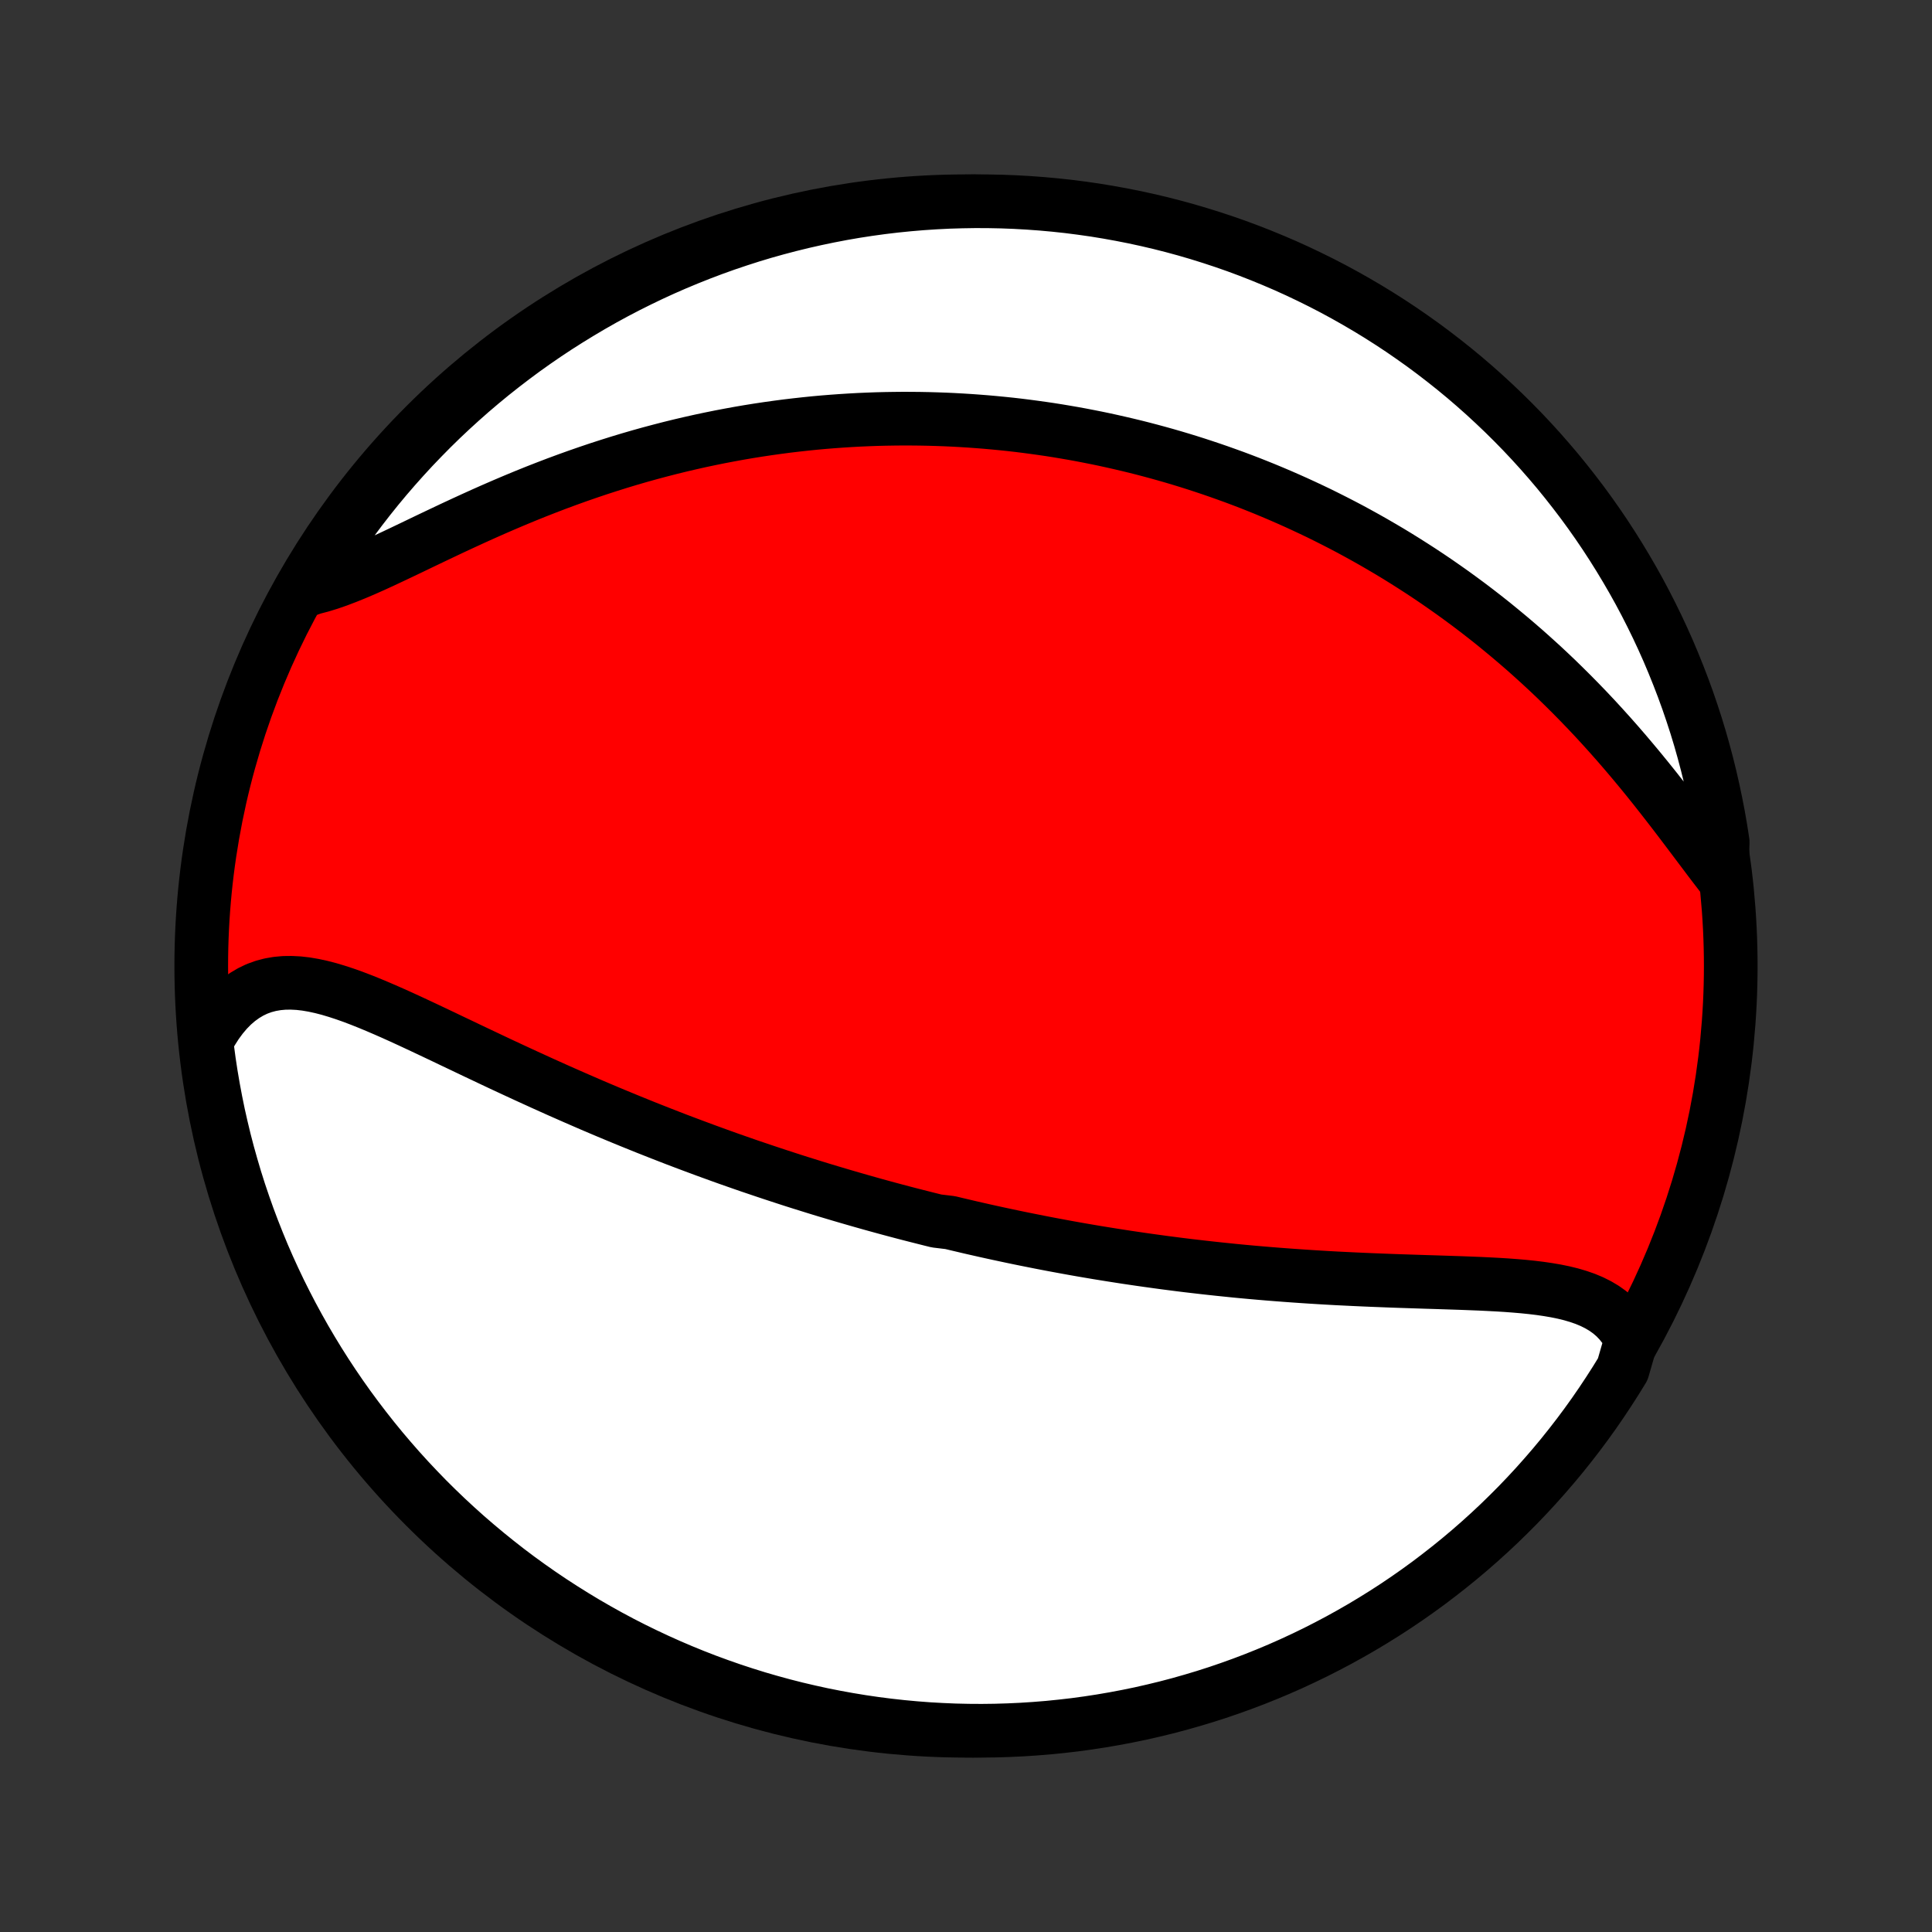 <?xml version="1.0" encoding="utf-8" standalone="no"?>
<!DOCTYPE svg PUBLIC "-//W3C//DTD SVG 1.1//EN"
  "http://www.w3.org/Graphics/SVG/1.1/DTD/svg11.dtd">
<!-- Created with matplotlib (http://matplotlib.org/) -->
<svg height="72pt" version="1.1" viewBox="0 0 72 72" width="72pt" xmlns="http://www.w3.org/2000/svg" xmlns:xlink="http://www.w3.org/1999/xlink">
 <rect x="0" y="0" width="72" height="72" fill="#333333" stroke="none"/>
 <defs>
  <style type="text/css">
*{stroke-linecap:butt;stroke-linejoin:round;}
  </style>
 </defs>
 <g id="figure_1">
  <g id="patch_1">
   <path d="
M0 72
L72 72
L72 0
L0 0
z
" style="fill:none;"/>
  </g>
  <g id="axes_1">
   <g id="PatchCollection_1">
    <defs>
     <path d="
M36 -7.5
C43.558 -7.5 50.808 -10.503 56.153 -15.848
C61.497 -21.192 64.5 -28.442 64.5 -36
C64.5 -43.558 61.497 -50.808 56.153 -56.153
C50.808 -61.497 43.558 -64.5 36 -64.5
C28.442 -64.5 21.192 -61.497 15.848 -56.153
C10.503 -50.808 7.5 -43.558 7.5 -36
C7.5 -28.442 10.503 -21.192 15.848 -15.848
C21.192 -10.503 28.442 -7.5 36 -7.5
z
" id="C0_0_a811fe30f3"/>
     <path d="
M60.792 -22.073
L60.666 -22.316
L60.523 -22.539
L60.362 -22.742
L60.184 -22.927
L59.991 -23.093
L59.782 -23.242
L59.56 -23.374
L59.324 -23.492
L59.077 -23.595
L58.818 -23.685
L58.549 -23.764
L58.271 -23.832
L57.984 -23.891
L57.69 -23.941
L57.389 -23.985
L57.083 -24.022
L56.771 -24.054
L56.454 -24.081
L56.133 -24.105
L55.809 -24.125
L55.482 -24.142
L55.152 -24.158
L54.821 -24.171
L54.487 -24.184
L54.153 -24.195
L53.818 -24.206
L53.482 -24.217
L53.146 -24.227
L52.81 -24.238
L52.475 -24.249
L52.139 -24.26
L51.805 -24.272
L51.471 -24.285
L51.139 -24.298
L50.808 -24.312
L50.478 -24.327
L50.149 -24.343
L49.822 -24.359
L49.497 -24.377
L49.173 -24.396
L48.851 -24.416
L48.531 -24.437
L48.213 -24.459
L47.897 -24.482
L47.582 -24.506
L47.27 -24.531
L46.96 -24.557
L46.652 -24.584
L46.345 -24.612
L46.041 -24.641
L45.739 -24.672
L45.439 -24.703
L45.141 -24.735
L44.844 -24.768
L44.55 -24.802
L44.258 -24.836
L43.967 -24.872
L43.679 -24.909
L43.392 -24.946
L43.107 -24.985
L42.824 -25.024
L42.542 -25.064
L42.262 -25.105
L41.984 -25.146
L41.707 -25.189
L41.432 -25.232
L41.158 -25.276
L40.886 -25.32
L40.615 -25.366
L40.346 -25.412
L40.078 -25.459
L39.811 -25.507
L39.545 -25.556
L39.28 -25.605
L39.017 -25.655
L38.754 -25.706
L38.493 -25.758
L38.232 -25.81
L37.972 -25.863
L37.713 -25.917
L37.455 -25.972
L37.197 -26.027
L36.941 -26.083
L36.684 -26.14
L36.429 -26.198
L36.173 -26.256
L35.919 -26.316
L35.664 -26.376
L35.41 -26.437
L34.903 -26.498
L34.649 -26.561
L34.396 -26.625
L34.143 -26.689
L33.889 -26.754
L33.636 -26.82
L33.383 -26.887
L33.129 -26.955
L32.876 -27.024
L32.621 -27.094
L32.367 -27.165
L32.113 -27.237
L31.858 -27.31
L31.602 -27.384
L31.346 -27.459
L31.09 -27.535
L30.832 -27.612
L30.575 -27.69
L30.316 -27.77
L30.057 -27.851
L29.797 -27.932
L29.536 -28.015
L29.274 -28.1
L29.011 -28.186
L28.747 -28.273
L28.483 -28.361
L28.217 -28.451
L27.95 -28.541
L27.682 -28.634
L27.413 -28.728
L27.142 -28.823
L26.871 -28.92
L26.598 -29.019
L26.323 -29.119
L26.048 -29.221
L25.771 -29.324
L25.492 -29.429
L25.212 -29.535
L24.931 -29.644
L24.648 -29.754
L24.364 -29.866
L24.078 -29.979
L23.791 -30.095
L23.502 -30.212
L23.212 -30.331
L22.92 -30.452
L22.627 -30.574
L22.332 -30.699
L22.036 -30.825
L21.739 -30.954
L21.44 -31.084
L21.14 -31.216
L20.838 -31.349
L20.535 -31.485
L20.231 -31.622
L19.926 -31.761
L19.619 -31.901
L19.312 -32.043
L19.003 -32.186
L18.694 -32.33
L18.384 -32.476
L18.074 -32.623
L17.763 -32.77
L17.452 -32.918
L17.14 -33.067
L16.828 -33.215
L16.517 -33.364
L16.205 -33.512
L15.894 -33.659
L15.583 -33.805
L15.274 -33.949
L14.965 -34.091
L14.657 -34.23
L14.35 -34.365
L14.045 -34.496
L13.742 -34.622
L13.441 -34.742
L13.142 -34.856
L12.845 -34.961
L12.551 -35.057
L12.26 -35.144
L11.973 -35.218
L11.688 -35.28
L11.408 -35.328
L11.131 -35.36
L10.859 -35.374
L10.592 -35.371
L10.329 -35.347
L10.073 -35.303
L9.821 -35.236
L9.576 -35.147
L9.338 -35.033
L9.107 -34.895
L8.883 -34.733
L8.667 -34.547
L8.46 -34.336
L8.261 -34.101
L8.071 -33.843
L7.892 -33.562
L7.722 -33.261
L7.723 -32.939
L7.79 -32.439
L7.865 -31.946
L7.949 -31.454
L8.041 -30.964
L8.141 -30.475
L8.251 -29.988
L8.368 -29.502
L8.494 -29.019
L8.629 -28.538
L8.771 -28.059
L8.922 -27.582
L9.082 -27.109
L9.249 -26.637
L9.425 -26.169
L9.609 -25.704
L9.8 -25.241
L10 -24.782
L10.208 -24.327
L10.423 -23.875
L10.647 -23.427
L10.878 -22.982
L11.117 -22.542
L11.363 -22.105
L11.617 -21.673
L11.878 -21.245
L12.146 -20.822
L12.422 -20.403
L12.705 -19.989
L12.995 -19.58
L13.293 -19.176
L13.597 -18.777
L13.907 -18.384
L14.225 -17.995
L14.549 -17.613
L14.88 -17.235
L15.217 -16.864
L15.561 -16.498
L15.91 -16.138
L16.266 -15.785
L16.628 -15.437
L16.996 -15.096
L17.369 -14.761
L17.749 -14.433
L18.134 -14.111
L18.524 -13.796
L18.919 -13.487
L19.32 -13.185
L19.726 -12.891
L20.137 -12.603
L20.552 -12.323
L20.973 -12.05
L21.398 -11.784
L21.827 -11.525
L22.261 -11.274
L22.699 -11.03
L23.14 -10.794
L23.586 -10.566
L24.036 -10.346
L24.489 -10.133
L24.946 -9.928
L25.406 -9.731
L25.869 -9.542
L26.336 -9.361
L26.805 -9.189
L27.277 -9.024
L27.752 -8.868
L28.23 -8.719
L28.709 -8.58
L29.192 -8.448
L29.675 -8.325
L30.161 -8.211
L30.649 -8.104
L31.139 -8.007
L31.629 -7.918
L32.122 -7.837
L32.615 -7.765
L33.109 -7.702
L33.605 -7.647
L34.101 -7.601
L34.597 -7.563
L35.094 -7.535
L35.591 -7.514
L36.089 -7.503
L36.586 -7.5
L37.083 -7.506
L37.58 -7.521
L38.077 -7.544
L38.572 -7.576
L39.067 -7.616
L39.561 -7.666
L40.054 -7.723
L40.546 -7.79
L41.036 -7.865
L41.525 -7.949
L42.012 -8.041
L42.498 -8.141
L42.981 -8.251
L43.462 -8.368
L43.941 -8.494
L44.417 -8.629
L44.891 -8.771
L45.363 -8.922
L45.831 -9.082
L46.296 -9.249
L46.759 -9.425
L47.218 -9.609
L47.673 -9.8
L48.125 -10
L48.573 -10.208
L49.018 -10.423
L49.458 -10.647
L49.895 -10.878
L50.327 -11.117
L50.755 -11.363
L51.178 -11.617
L51.597 -11.878
L52.011 -12.146
L52.42 -12.422
L52.824 -12.705
L53.223 -12.995
L53.616 -13.293
L54.005 -13.597
L54.387 -13.907
L54.765 -14.225
L55.136 -14.549
L55.502 -14.88
L55.862 -15.217
L56.215 -15.561
L56.563 -15.91
L56.904 -16.266
L57.239 -16.628
L57.567 -16.996
L57.889 -17.369
L58.205 -17.749
L58.513 -18.134
L58.815 -18.524
L59.109 -18.919
L59.397 -19.32
L59.677 -19.726
L59.95 -20.137
L60.216 -20.552
L60.475 -20.973
z
" id="C0_1_b2a972c1a7"/>
     <path d="
M64.158 -39.369
L63.923 -39.674
L63.685 -39.987
L63.444 -40.308
L63.199 -40.633
L62.951 -40.963
L62.7 -41.295
L62.445 -41.63
L62.187 -41.965
L61.926 -42.3
L61.662 -42.635
L61.394 -42.969
L61.124 -43.3
L60.85 -43.629
L60.575 -43.954
L60.296 -44.277
L60.015 -44.595
L59.732 -44.909
L59.447 -45.219
L59.16 -45.524
L58.871 -45.824
L58.581 -46.119
L58.289 -46.409
L57.997 -46.694
L57.703 -46.973
L57.408 -47.247
L57.112 -47.515
L56.816 -47.779
L56.519 -48.036
L56.222 -48.288
L55.924 -48.535
L55.627 -48.777
L55.329 -49.013
L55.031 -49.244
L54.733 -49.47
L54.435 -49.69
L54.138 -49.906
L53.84 -50.116
L53.544 -50.322
L53.247 -50.523
L52.951 -50.719
L52.655 -50.91
L52.36 -51.097
L52.065 -51.28
L51.771 -51.458
L51.477 -51.631
L51.184 -51.801
L50.892 -51.966
L50.6 -52.127
L50.309 -52.285
L50.018 -52.438
L49.728 -52.587
L49.438 -52.733
L49.149 -52.876
L48.86 -53.014
L48.572 -53.149
L48.284 -53.281
L47.997 -53.409
L47.711 -53.534
L47.424 -53.656
L47.138 -53.775
L46.853 -53.89
L46.568 -54.003
L46.283 -54.112
L45.998 -54.219
L45.713 -54.322
L45.429 -54.423
L45.145 -54.521
L44.861 -54.616
L44.577 -54.709
L44.293 -54.799
L44.009 -54.886
L43.724 -54.971
L43.44 -55.053
L43.156 -55.132
L42.871 -55.209
L42.586 -55.284
L42.301 -55.356
L42.015 -55.425
L41.729 -55.492
L41.442 -55.557
L41.155 -55.62
L40.867 -55.68
L40.579 -55.737
L40.29 -55.793
L40 -55.846
L39.71 -55.896
L39.418 -55.945
L39.126 -55.991
L38.833 -56.034
L38.538 -56.075
L38.243 -56.114
L37.947 -56.151
L37.649 -56.185
L37.35 -56.216
L37.05 -56.245
L36.748 -56.272
L36.445 -56.296
L36.141 -56.318
L35.835 -56.337
L35.527 -56.354
L35.218 -56.368
L34.907 -56.379
L34.594 -56.388
L34.28 -56.394
L33.964 -56.397
L33.646 -56.398
L33.326 -56.395
L33.004 -56.39
L32.68 -56.382
L32.354 -56.37
L32.025 -56.356
L31.695 -56.338
L31.362 -56.317
L31.028 -56.293
L30.691 -56.266
L30.351 -56.235
L30.009 -56.2
L29.665 -56.162
L29.319 -56.121
L28.97 -56.075
L28.619 -56.026
L28.265 -55.973
L27.909 -55.916
L27.551 -55.855
L27.19 -55.789
L26.827 -55.72
L26.462 -55.646
L26.094 -55.568
L25.724 -55.485
L25.352 -55.398
L24.977 -55.306
L24.601 -55.209
L24.222 -55.108
L23.842 -55.002
L23.46 -54.891
L23.076 -54.775
L22.691 -54.654
L22.304 -54.529
L21.916 -54.398
L21.527 -54.263
L21.137 -54.123
L20.747 -53.979
L20.355 -53.829
L19.964 -53.676
L19.573 -53.518
L19.182 -53.356
L18.791 -53.19
L18.401 -53.021
L18.013 -52.849
L17.626 -52.674
L17.241 -52.497
L16.858 -52.319
L16.478 -52.139
L16.101 -51.96
L15.727 -51.781
L15.357 -51.603
L14.991 -51.428
L14.63 -51.257
L14.274 -51.09
L13.924 -50.929
L13.58 -50.776
L13.242 -50.632
L12.911 -50.498
L12.588 -50.375
L12.273 -50.266
L11.965 -50.172
L11.667 -50.094
L11.489 -50.032
L11.746 -50.541
L12.011 -50.967
L12.283 -51.388
L12.563 -51.804
L12.849 -52.216
L13.143 -52.622
L13.444 -53.024
L13.751 -53.42
L14.065 -53.811
L14.386 -54.197
L14.714 -54.577
L15.048 -54.951
L15.388 -55.32
L15.735 -55.682
L16.087 -56.039
L16.446 -56.39
L16.811 -56.734
L17.182 -57.072
L17.558 -57.404
L17.94 -57.729
L18.328 -58.048
L18.721 -58.359
L19.119 -58.664
L19.522 -58.963
L19.931 -59.254
L20.344 -59.538
L20.762 -59.815
L21.185 -60.084
L21.612 -60.346
L22.043 -60.601
L22.479 -60.849
L22.919 -61.089
L23.363 -61.321
L23.811 -61.545
L24.262 -61.762
L24.717 -61.971
L25.176 -62.172
L25.637 -62.364
L26.102 -62.549
L26.57 -62.726
L27.041 -62.895
L27.515 -63.055
L27.991 -63.208
L28.469 -63.352
L28.95 -63.487
L29.433 -63.614
L29.918 -63.733
L30.405 -63.843
L30.894 -63.945
L31.384 -64.039
L31.875 -64.124
L32.368 -64.2
L32.862 -64.268
L33.357 -64.327
L33.852 -64.377
L34.349 -64.419
L34.846 -64.452
L35.343 -64.477
L35.84 -64.492
L36.337 -64.5
L36.835 -64.498
L37.332 -64.488
L37.828 -64.469
L38.325 -64.441
L38.82 -64.405
L39.315 -64.36
L39.808 -64.307
L40.3 -64.244
L40.791 -64.174
L41.281 -64.094
L41.769 -64.006
L42.255 -63.91
L42.739 -63.805
L43.222 -63.692
L43.702 -63.57
L44.18 -63.44
L44.655 -63.301
L45.127 -63.154
L45.597 -62.999
L46.064 -62.836
L46.528 -62.664
L46.989 -62.484
L47.446 -62.296
L47.9 -62.101
L48.35 -61.897
L48.796 -61.685
L49.239 -61.466
L49.677 -61.239
L50.111 -61.004
L50.541 -60.761
L50.967 -60.511
L51.388 -60.254
L51.804 -59.989
L52.216 -59.717
L52.622 -59.437
L53.024 -59.151
L53.42 -58.857
L53.811 -58.556
L54.197 -58.249
L54.577 -57.935
L54.951 -57.614
L55.32 -57.286
L55.682 -56.952
L56.039 -56.612
L56.39 -56.265
L56.734 -55.913
L57.072 -55.554
L57.404 -55.189
L57.729 -54.818
L58.048 -54.442
L58.359 -54.06
L58.664 -53.672
L58.963 -53.279
L59.254 -52.881
L59.538 -52.478
L59.815 -52.069
L60.084 -51.656
L60.346 -51.238
L60.601 -50.815
L60.849 -50.388
L61.089 -49.957
L61.321 -49.521
L61.545 -49.081
L61.762 -48.637
L61.971 -48.189
L62.172 -47.738
L62.364 -47.283
L62.549 -46.824
L62.726 -46.363
L62.895 -45.898
L63.055 -45.43
L63.208 -44.959
L63.352 -44.485
L63.487 -44.009
L63.614 -43.531
L63.733 -43.05
L63.843 -42.567
L63.945 -42.082
L64.039 -41.595
L64.124 -41.106
L64.2 -40.616
z
" id="C0_2_3eec849b4d"/>
    </defs>
    <g clip-path="url(#p1bffca34e9)">
     <use style="fill:#ff0000;stroke:#000000;stroke-width:2.0;" x="0.0" xlink:href="#C0_0_a811fe30f3" y="72.0"/>
    </g>
    <g clip-path="url(#p1bffca34e9)">
     <use style="fill:#ffffff;stroke:#000000;stroke-width:2.0;" x="0.0" xlink:href="#C0_1_b2a972c1a7" y="72.0"/>
    </g>
    <g clip-path="url(#p1bffca34e9)">
     <use style="fill:#ffffff;stroke:#000000;stroke-width:2.0;" x="0.0" xlink:href="#C0_2_3eec849b4d" y="72.0"/>
    </g>
   </g>
  </g>
 </g>
 <defs>
  <clipPath id="p1bffca34e9">
   <rect height="72.0" width="72.0" x="0.0" y="0.0"/>
  </clipPath>
 </defs>
</svg>
